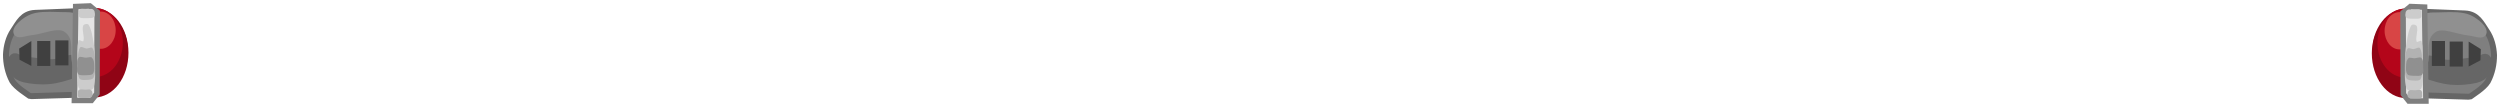 <svg xmlns="http://www.w3.org/2000/svg" xmlns:xlink="http://www.w3.org/1999/xlink" version="1.1" width="427.981" height="18.32" viewBox="0.385 0.301 427.981 18.32">
  <defs>
    <linearGradient id="grad_1" y2="1" x2="0">
      <stop offset="0" stop-color="#7F7F7F" stop-opacity="1"/>
      <stop offset="1" stop-color="#7F7F7F" stop-opacity="1"/>
    </linearGradient>
    <linearGradient id="grad_2" y2="1" x2="0">
      <stop offset="0" stop-color="#7F7F7F" stop-opacity="1"/>
      <stop offset="1" stop-color="#7F7F7F" stop-opacity="1"/>
    </linearGradient>
  </defs>
  <!-- Exported by Scratch - http://scratch.mit.edu/ -->
  <g id="ID0.7905531977303326">
    <g id="ID0.5061203637160361">
      <path id="ID0.8719925684854388" fill="#900415" stroke="none" d="M 16.553 1.68 C 18.159 1.68 19.616 2.537 20.671 3.923 C 21.726 5.309 22.378 7.223 22.378 9.334 C 22.378 11.446 21.726 13.359 20.671 14.746 C 19.616 16.131 18.159 16.989 16.553 16.989 C 14.946 16.989 13.489 16.131 12.434 14.746 C 11.38 13.359 10.727 11.446 10.727 9.334 C 10.727 7.223 11.38 5.309 12.434 3.923 C 13.489 2.537 14.946 1.68 16.553 1.68 Z " stroke-width="1.134"/>
      <path id="ID0.7973887519910932" fill="#900415" stroke="none" d="M 16.666 2.324 C 18.207 2.324 19.602 3.038 20.613 4.192 C 21.624 5.348 22.249 6.942 22.249 8.702 C 22.249 10.462 21.624 12.056 20.613 13.212 C 19.602 14.367 18.207 15.081 16.666 15.081 C 15.126 15.081 13.73 14.367 12.72 13.212 C 11.709 12.056 11.084 10.462 11.084 8.702 C 11.084 6.942 11.709 5.348 12.72 4.192 C 13.73 3.038 15.126 2.324 16.666 2.324 Z " stroke-width="1.268"/>
      <path id="ID0.7973887519910932" fill="#B4051A" stroke="none" d="M 16.681 1.673 C 17.987 1.673 19.171 2.334 20.027 3.402 C 20.884 4.471 21.414 5.946 21.414 7.573 C 21.414 9.201 20.884 10.676 20.027 11.745 C 19.171 12.813 17.987 13.474 16.681 13.474 C 15.376 13.474 14.192 12.813 13.336 11.745 C 12.478 10.676 11.948 9.201 11.948 7.573 C 11.948 5.946 12.478 4.471 13.336 3.402 C 14.192 2.334 15.376 1.673 16.681 1.673 Z " stroke-width="1.134"/>
      <path id="ID0.3765376480296254" fill="#D84545" stroke="none" d="M 17.642 2.278 C 18.345 2.278 18.982 2.635 19.444 3.213 C 19.905 3.79 20.191 4.587 20.191 5.467 C 20.191 6.348 19.905 7.145 19.444 7.722 C 18.982 8.3 18.345 8.657 17.642 8.657 C 16.939 8.657 16.302 8.3 15.84 7.722 C 15.379 7.145 15.093 6.348 15.093 5.467 C 15.093 4.587 15.379 3.79 15.84 3.213 C 16.302 2.635 16.939 2.278 17.642 2.278 Z " stroke-width="1.134"/>
    </g>
    <path id="ID0.6058828267268836" fill="#7F7F7F" stroke="#666666" stroke-width="1.017" stroke-linecap="round" d="M 5.79 16.757 L 12.549 16.552 C 14.8 16.483 14.021 16.467 14.168 15.897 C 14.755 13.629 14.509 11.213 14.422 8.873 C 14.408 6.779 14.394 4.637 13.864 2.612 C 13.732 2.105 13.342 2.255 12.808 2.245 L 6.402 2.504 C 4.233 2.591 3.542 4.242 2.647 5.553 C 1.848 6.724 1.467 8.211 1.406 9.647 C 1.394 11.134 1.735 12.778 2.481 14.168 C 3.129 15.25 5.183 16.503 5.438 16.703 L 5.79 16.757 Z "/>
    <path id="ID0.9674056498333812" fill="#666666" stroke="#666666" stroke-width="2.042" stroke-linecap="round" d="M 12.937 10.73 C 12.179 10.559 10.885 11.341 9.578 11.451 C 8.593 11.509 7.585 11.353 6.628 11.242 C 5.719 11.134 4.833 11.042 4.014 10.903 C 3.559 10.779 2.983 10.29 2.877 10.468 C 2.575 11.012 2.744 11.8 3.131 12.442 C 3.361 12.825 3.801 13.197 4.599 13.386 C 5.79 13.667 7.397 13.813 8.756 13.684 C 10.361 13.531 11.584 13.073 12.788 12.701 C 13.169 12.54 13.298 12.312 13.329 12.146 C 13.413 11.686 14.067 10.935 13.205 10.759 Z "/>
    <path id="ID0.9674056498333812" fill="#909090" stroke="#909090" stroke-linecap="round" d="M 13.443 4.246 C 13.583 6.589 13.59 8.933 13.561 11.288 C 13.553 11.877 13.418 11.781 13.275 11.286 C 12.705 9.306 13.805 6.796 11.72 5.361 C 10.319 4.331 7.679 5.673 5.604 5.86 C 4.842 5.928 3.755 6.408 3.318 6.076 C 2.875 5.74 3.388 4.953 3.844 4.524 C 4.538 3.87 5.46 3.218 6.597 2.989 C 8.09 2.687 9.72 2.854 11.282 2.868 C 11.886 2.88 12.65 2.826 13.108 3.115 C 13.515 3.377 13.408 3.659 13.443 4.246 Z " stroke-width="0.977"/>
    <path id="ID0.4307934483513236" fill="#404040" stroke="none" d="M 12.102 7.215 L 9.851 7.215 L 9.851 11.493 L 12.102 11.493 L 12.102 7.215 Z " stroke-width="1.126"/>
    <path id="ID0.4307934483513236" fill="#404040" stroke="none" d="M 9.002 7.315 L 6.75 7.315 L 6.75 11.593 L 9.002 11.593 L 9.002 7.315 Z " stroke-width="1.126"/>
    <path id="ID0.4307934483513236" fill="#404040" stroke="none" stroke-linecap="round" d="M 5.752 7.315 L 3.669 8.61 L 3.726 10.523 L 5.752 11.593 L 5.752 7.315 Z " stroke-width="1.126"/>
    <g id="ID0.17177307419478893">
      <path id="ID0.7767012165859342" fill="#E5E5E5" stroke="url(#grad_1)" stroke-width="0.945" stroke-linecap="round" d="M 17.025 2.361 L 15.768 1.321 L 13.344 1.42 L 13.119 17.5 L 16.038 17.5 L 16.98 16.313 L 17.025 2.361 Z "/>
      <path id="ID0.3737245574593544" fill="#CCCCCC" stroke="none" stroke-linecap="round" d="M 15.567 4.551 C 15.37 4.271 14.687 4.437 14.611 4.72 C 14.37 5.55 14.884 6.507 14.667 7.309 C 14.592 7.58 13.901 6.954 13.822 7.252 C 13.515 8.432 13.651 9.692 13.654 10.911 C 13.655 12.311 13.383 13.85 13.822 15.245 C 13.979 15.699 14.71 15.768 15.23 15.807 C 15.656 15.839 16.287 15.686 16.412 15.301 C 16.809 13.951 16.636 12.479 16.637 11.136 C 16.639 10.002 16.623 8.853 16.423 7.737 C 16.226 6.634 16.103 5.489 15.567 4.551 Z " stroke-width="1.126"/>
      <path id="ID0.7302700718864799" fill="#B2B2B2" stroke="none" stroke-linecap="round" d="M 15.204 8.613 C 14.843 8.588 14.276 8.155 14.079 8.455 C 13.642 9.252 13.747 10.228 13.741 11.138 C 13.737 12.015 13.592 12.944 13.966 13.716 C 14.196 14.076 14.851 13.998 15.261 13.979 C 15.649 13.965 16.194 13.943 16.386 13.611 C 16.73 12.861 16.679 12.009 16.668 11.138 C 16.655 10.24 16.662 9.339 16.239 8.572 C 16.076 8.273 15.549 8.615 15.204 8.613 Z " stroke-width="1.09"/>
      <path id="ID0.7302700718864799" fill="#909090" stroke="none" stroke-linecap="round" d="M 15.054 10.175 C 14.693 10.162 14.126 9.919 13.929 10.087 C 13.492 10.533 13.597 11.079 13.591 11.589 C 13.587 12.081 13.443 12.6 13.816 13.033 C 14.046 13.234 14.701 13.191 15.111 13.18 C 15.499 13.173 16.044 13.16 16.236 12.974 C 16.58 12.554 16.529 12.077 16.518 11.589 C 16.505 11.087 16.512 10.582 16.089 10.152 C 15.926 9.985 15.399 10.176 15.054 10.175 Z " stroke-width="0.898"/>
      <path id="ID0.7302700718864799" fill="#CCCCCC" stroke="none" stroke-linecap="round" d="M 15.26 1.869 C 14.926 1.863 14.401 1.738 14.219 1.824 C 13.815 2.053 13.912 2.332 13.907 2.593 C 13.903 2.845 13.77 3.111 14.115 3.332 C 14.327 3.435 14.933 3.413 15.312 3.408 C 15.671 3.404 16.175 3.397 16.352 3.302 C 16.67 3.087 16.623 2.843 16.613 2.593 C 16.601 2.336 16.608 2.078 16.216 1.858 C 16.065 1.772 15.578 1.87 15.26 1.869 Z " stroke-width="0.766"/>
      <path id="ID0.7302700718864799" fill="#B2B2B2" stroke="none" stroke-linecap="round" d="M 14.965 15.655 C 14.658 15.648 14.177 15.534 14.009 15.613 C 13.639 15.823 13.727 16.08 13.723 16.319 C 13.719 16.55 13.597 16.795 13.914 16.998 C 14.109 17.093 14.665 17.072 15.013 17.067 C 15.343 17.064 15.805 17.058 15.969 16.97 C 16.26 16.773 16.217 16.549 16.208 16.319 C 16.197 16.083 16.203 15.846 15.843 15.644 C 15.705 15.565 15.258 15.655 14.965 15.655 Z " stroke-width="0.704"/>
    </g>
  </g>
  <g id="ID0.7905531977303326">
    <g id="ID0.5061203637160361">
      <path id="ID0.8719925684854388" fill="#900415" stroke="none" d="M 412.247 1.78 C 410.641 1.78 409.184 2.637 408.129 4.023 C 407.075 5.409 406.422 7.323 406.422 9.434 C 406.422 11.546 407.075 13.459 408.129 14.846 C 409.184 16.231 410.641 17.089 412.247 17.089 C 413.854 17.089 415.31 16.231 416.366 14.846 C 417.42 13.459 418.073 11.546 418.073 9.434 C 418.073 7.323 417.42 5.409 416.366 4.023 C 415.31 2.637 413.854 1.78 412.247 1.78 Z " stroke-width="1.134"/>
      <path id="ID0.7973887519910932" fill="#900415" stroke="none" d="M 412.134 2.474 C 410.593 2.474 409.197 3.188 408.188 4.342 C 407.176 5.498 406.551 7.092 406.551 8.852 C 406.551 10.612 407.176 12.206 408.188 13.362 C 409.197 14.517 410.593 15.231 412.134 15.231 C 413.674 15.231 415.07 14.517 416.08 13.362 C 417.091 12.206 417.716 10.612 417.716 8.852 C 417.716 7.092 417.091 5.498 416.08 4.342 C 415.07 3.188 413.674 2.474 412.134 2.474 Z " stroke-width="1.268"/>
      <path id="ID0.7973887519910932" fill="#B4051A" stroke="none" d="M 412.119 1.773 C 410.813 1.773 409.629 2.434 408.773 3.502 C 407.916 4.571 407.386 6.045 407.386 7.673 C 407.386 9.301 407.916 10.776 408.773 11.845 C 409.629 12.913 410.813 13.574 412.119 13.574 C 413.425 13.574 414.608 12.913 415.464 11.845 C 416.322 10.776 416.852 9.301 416.852 7.673 C 416.852 6.045 416.322 4.571 415.464 3.502 C 414.608 2.434 413.425 1.773 412.119 1.773 Z " stroke-width="1.134"/>
      <path id="ID0.3765376480296254" fill="#D84545" stroke="none" d="M 411.158 2.378 C 410.455 2.378 409.818 2.735 409.356 3.313 C 408.895 3.89 408.61 4.687 408.61 5.567 C 408.61 6.448 408.895 7.245 409.356 7.822 C 409.818 8.399 410.455 8.757 411.158 8.757 C 411.861 8.757 412.498 8.399 412.96 7.822 C 413.421 7.245 413.707 6.448 413.707 5.567 C 413.707 4.687 413.421 3.89 412.96 3.313 C 412.498 2.735 411.861 2.378 411.158 2.378 Z " stroke-width="1.134"/>
    </g>
    <path id="ID0.6058828267268836" fill="#7F7F7F" stroke="#666666" stroke-width="1.017" stroke-linecap="round" d="M 422.96 16.857 L 416.201 16.651 C 413.95 16.583 414.729 16.567 414.582 15.997 C 413.995 13.729 414.241 11.313 414.327 8.973 C 414.342 6.879 414.356 4.737 414.886 2.712 C 415.018 2.205 415.408 2.355 415.942 2.345 L 422.349 2.604 C 424.517 2.691 425.208 4.342 426.103 5.653 C 426.902 6.824 427.283 8.311 427.344 9.747 C 427.356 11.234 427.015 12.878 426.269 14.268 C 425.621 15.35 423.567 16.603 423.312 16.803 L 422.96 16.857 Z "/>
    <path id="ID0.9674056498333812" fill="#666666" stroke="#666666" stroke-width="2.042" stroke-linecap="round" d="M 415.813 10.83 C 416.571 10.659 417.865 11.441 419.172 11.551 C 420.157 11.609 421.165 11.453 422.122 11.342 C 423.031 11.234 423.917 11.142 424.736 11.003 C 425.191 10.879 425.767 10.39 425.873 10.568 C 426.175 11.113 426.006 11.9 425.619 12.542 C 425.389 12.925 424.949 13.297 424.151 13.486 C 422.96 13.767 421.353 13.913 419.994 13.784 C 418.389 13.631 417.166 13.173 415.962 12.801 C 415.581 12.639 415.452 12.412 415.421 12.246 C 415.337 11.786 414.683 11.035 415.545 10.859 Z "/>
    <path id="ID0.9674056498333812" fill="#909090" stroke="#909090" stroke-linecap="round" d="M 415.307 4.296 C 415.167 6.639 415.16 8.983 415.189 11.338 C 415.197 11.927 415.332 11.831 415.474 11.336 C 416.045 9.356 414.945 6.846 417.029 5.411 C 418.43 4.381 421.071 5.723 423.146 5.91 C 423.908 5.978 424.995 6.458 425.432 6.126 C 425.875 5.79 425.362 5.003 424.906 4.574 C 424.212 3.92 423.29 3.268 422.153 3.039 C 420.66 2.737 419.029 2.904 417.468 2.918 C 416.863 2.93 416.1 2.876 415.642 3.166 C 415.235 3.427 415.342 3.709 415.307 4.296 Z " stroke-width="0.977"/>
    <path id="ID0.4307934483513236" fill="#404040" stroke="none" d="M 416.698 7.315 L 418.95 7.315 L 418.95 11.593 L 416.698 11.593 L 416.698 7.315 Z " stroke-width="1.126"/>
    <path id="ID0.4307934483513236" fill="#404040" stroke="none" d="M 419.748 7.415 L 422 7.415 L 422 11.693 L 419.748 11.693 L 419.748 7.415 Z " stroke-width="1.126"/>
    <path id="ID0.4307934483513236" fill="#404040" stroke="none" stroke-linecap="round" d="M 422.998 7.415 L 425.081 8.71 L 425.024 10.623 L 422.998 11.693 L 422.998 7.415 Z " stroke-width="1.126"/>
    <g id="ID0.17177307419478893">
      <path id="ID0.7767012165859342" fill="#E5E5E5" stroke="url(#grad_2)" stroke-width="0.945" stroke-linecap="round" d="M 411.775 2.461 L 413.032 1.421 L 415.456 1.52 L 415.681 17.6 L 412.762 17.6 L 411.82 16.413 L 411.775 2.461 Z "/>
      <path id="ID0.3737245574593544" fill="#CCCCCC" stroke="none" stroke-linecap="round" d="M 413.183 4.651 C 413.38 4.37 414.063 4.537 414.139 4.82 C 414.38 5.65 413.866 6.607 414.083 7.409 C 414.158 7.68 414.849 7.054 414.928 7.352 C 415.235 8.532 415.099 9.792 415.096 11.011 C 415.095 12.411 415.366 13.95 414.928 15.345 C 414.771 15.799 414.041 15.868 413.52 15.907 C 413.094 15.939 412.463 15.786 412.339 15.401 C 411.941 14.051 412.115 12.579 412.113 11.236 C 412.111 10.102 412.127 8.953 412.327 7.838 C 412.524 6.734 412.647 5.588 413.183 4.651 Z " stroke-width="1.126"/>
      <path id="ID0.7302700718864799" fill="#B2B2B2" stroke="none" stroke-linecap="round" d="M 413.546 8.713 C 413.907 8.688 414.474 8.255 414.671 8.555 C 415.108 9.352 415.003 10.328 415.009 11.238 C 415.013 12.116 415.158 13.044 414.784 13.816 C 414.554 14.176 413.899 14.098 413.489 14.079 C 413.101 14.065 412.556 14.043 412.364 13.711 C 412.02 12.96 412.071 12.109 412.082 11.238 C 412.095 10.34 412.088 9.439 412.511 8.671 C 412.674 8.373 413.201 8.715 413.546 8.713 Z " stroke-width="1.09"/>
      <path id="ID0.7302700718864799" fill="#909090" stroke="none" stroke-linecap="round" d="M 413.746 10.275 C 414.107 10.261 414.674 10.019 414.871 10.187 C 415.308 10.633 415.203 11.18 415.209 11.689 C 415.213 12.181 415.358 12.7 414.984 13.133 C 414.754 13.334 414.099 13.291 413.689 13.28 C 413.301 13.273 412.756 13.26 412.564 13.074 C 412.22 12.654 412.271 12.177 412.282 11.689 C 412.295 11.187 412.288 10.682 412.711 10.252 C 412.874 10.085 413.401 10.276 413.746 10.275 Z " stroke-width="0.898"/>
      <path id="ID0.7302700718864799" fill="#CCCCCC" stroke="none" stroke-linecap="round" d="M 413.54 1.97 C 413.874 1.963 414.399 1.838 414.581 1.924 C 414.985 2.153 414.888 2.432 414.893 2.693 C 414.897 2.945 415.031 3.211 414.685 3.432 C 414.473 3.535 413.867 3.513 413.488 3.508 C 413.129 3.504 412.625 3.497 412.447 3.402 C 412.13 3.187 412.177 2.943 412.187 2.693 C 412.199 2.436 412.192 2.178 412.584 1.958 C 412.735 1.872 413.222 1.97 413.54 1.97 Z " stroke-width="0.766"/>
      <path id="ID0.7302700718864799" fill="#B2B2B2" stroke="none" stroke-linecap="round" d="M 413.785 15.755 C 414.092 15.748 414.573 15.634 414.741 15.713 C 415.111 15.923 415.023 16.18 415.027 16.419 C 415.031 16.65 415.154 16.895 414.836 17.098 C 414.641 17.193 414.085 17.172 413.737 17.167 C 413.407 17.164 412.945 17.158 412.781 17.07 C 412.49 16.873 412.533 16.649 412.542 16.419 C 412.553 16.183 412.547 15.946 412.907 15.744 C 413.045 15.665 413.492 15.755 413.785 15.755 Z " stroke-width="0.704"/>
    </g>
  </g>
</svg>